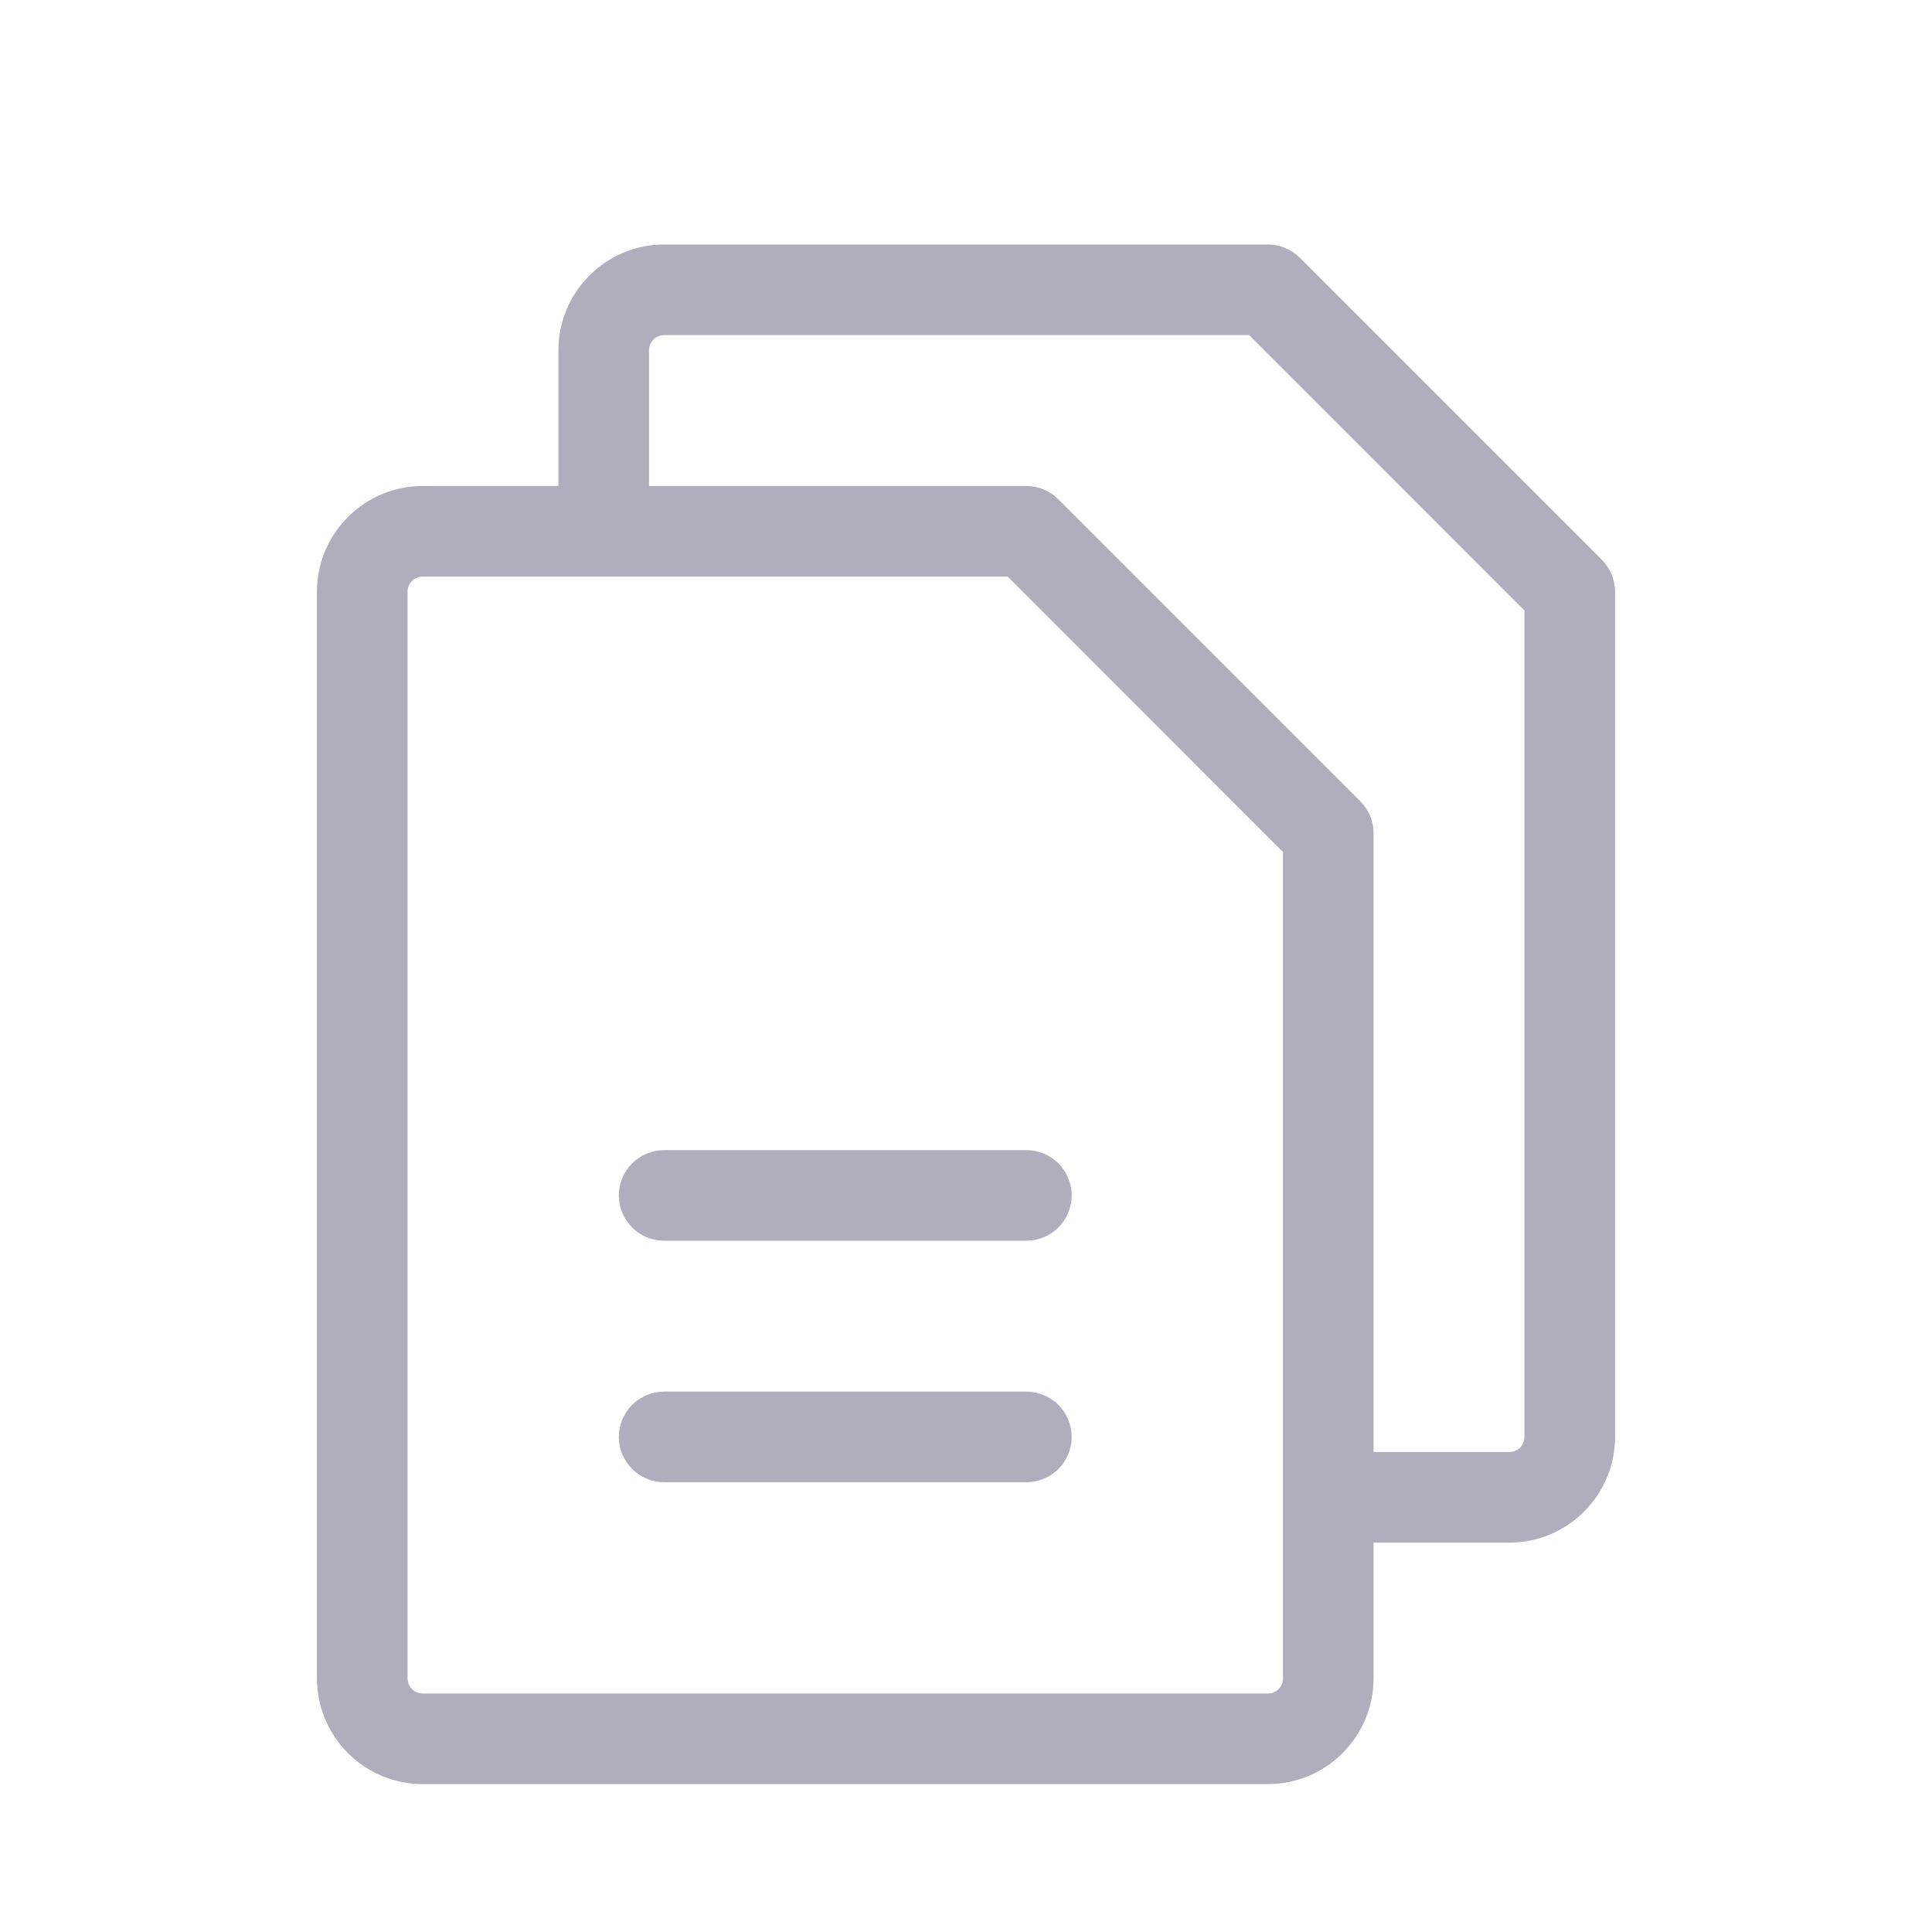 <svg xmlns="http://www.w3.org/2000/svg" preserveAspectRatio="xMidYMid meet" viewBox="0 0 20 20" fill="none">
    <path d="M16.581 5.794L13.456 2.669C13.368 2.581 13.249 2.531 13.125 2.531H6.875C6.585 2.531 6.307 2.646 6.102 2.852C5.896 3.057 5.781 3.335 5.781 3.625V5.031H4.375C4.085 5.031 3.807 5.146 3.602 5.352C3.396 5.557 3.281 5.835 3.281 6.125V17.375C3.281 17.665 3.396 17.943 3.602 18.148C3.807 18.354 4.085 18.469 4.375 18.469H13.125C13.415 18.469 13.693 18.354 13.898 18.148C14.104 17.943 14.219 17.665 14.219 17.375V15.969H15.625C15.915 15.969 16.193 15.854 16.398 15.648C16.604 15.443 16.719 15.165 16.719 14.875V6.125C16.719 6.001 16.669 5.882 16.581 5.794ZM13.281 17.375C13.281 17.416 13.265 17.456 13.236 17.485C13.206 17.515 13.166 17.531 13.125 17.531H4.375C4.334 17.531 4.294 17.515 4.265 17.485C4.235 17.456 4.219 17.416 4.219 17.375V6.125C4.219 6.084 4.235 6.044 4.265 6.015C4.294 5.985 4.334 5.969 4.375 5.969H10.431L13.281 8.82V17.375ZM15.781 14.875C15.781 14.916 15.765 14.956 15.736 14.986C15.706 15.015 15.666 15.031 15.625 15.031H14.219V8.625C14.219 8.501 14.169 8.382 14.081 8.294L10.956 5.169C10.868 5.081 10.749 5.031 10.625 5.031H6.719V3.625C6.719 3.584 6.735 3.544 6.765 3.515C6.794 3.485 6.834 3.469 6.875 3.469H12.931L15.781 6.32V14.875ZM11.094 12.375C11.094 12.499 11.044 12.618 10.957 12.707C10.868 12.794 10.749 12.844 10.625 12.844H6.875C6.751 12.844 6.631 12.794 6.544 12.707C6.456 12.618 6.406 12.499 6.406 12.375C6.406 12.251 6.456 12.132 6.544 12.043C6.631 11.956 6.751 11.906 6.875 11.906H10.625C10.749 11.906 10.868 11.956 10.957 12.043C11.044 12.132 11.094 12.251 11.094 12.375ZM11.094 14.875C11.094 14.999 11.044 15.118 10.957 15.207C10.868 15.294 10.749 15.344 10.625 15.344H6.875C6.751 15.344 6.631 15.294 6.544 15.207C6.456 15.118 6.406 14.999 6.406 14.875C6.406 14.751 6.456 14.632 6.544 14.543C6.631 14.456 6.751 14.406 6.875 14.406H10.625C10.749 14.406 10.868 14.456 10.957 14.543C11.044 14.632 11.094 14.751 11.094 14.875Z"
          fill="#B0ADBD"/>
</svg>
